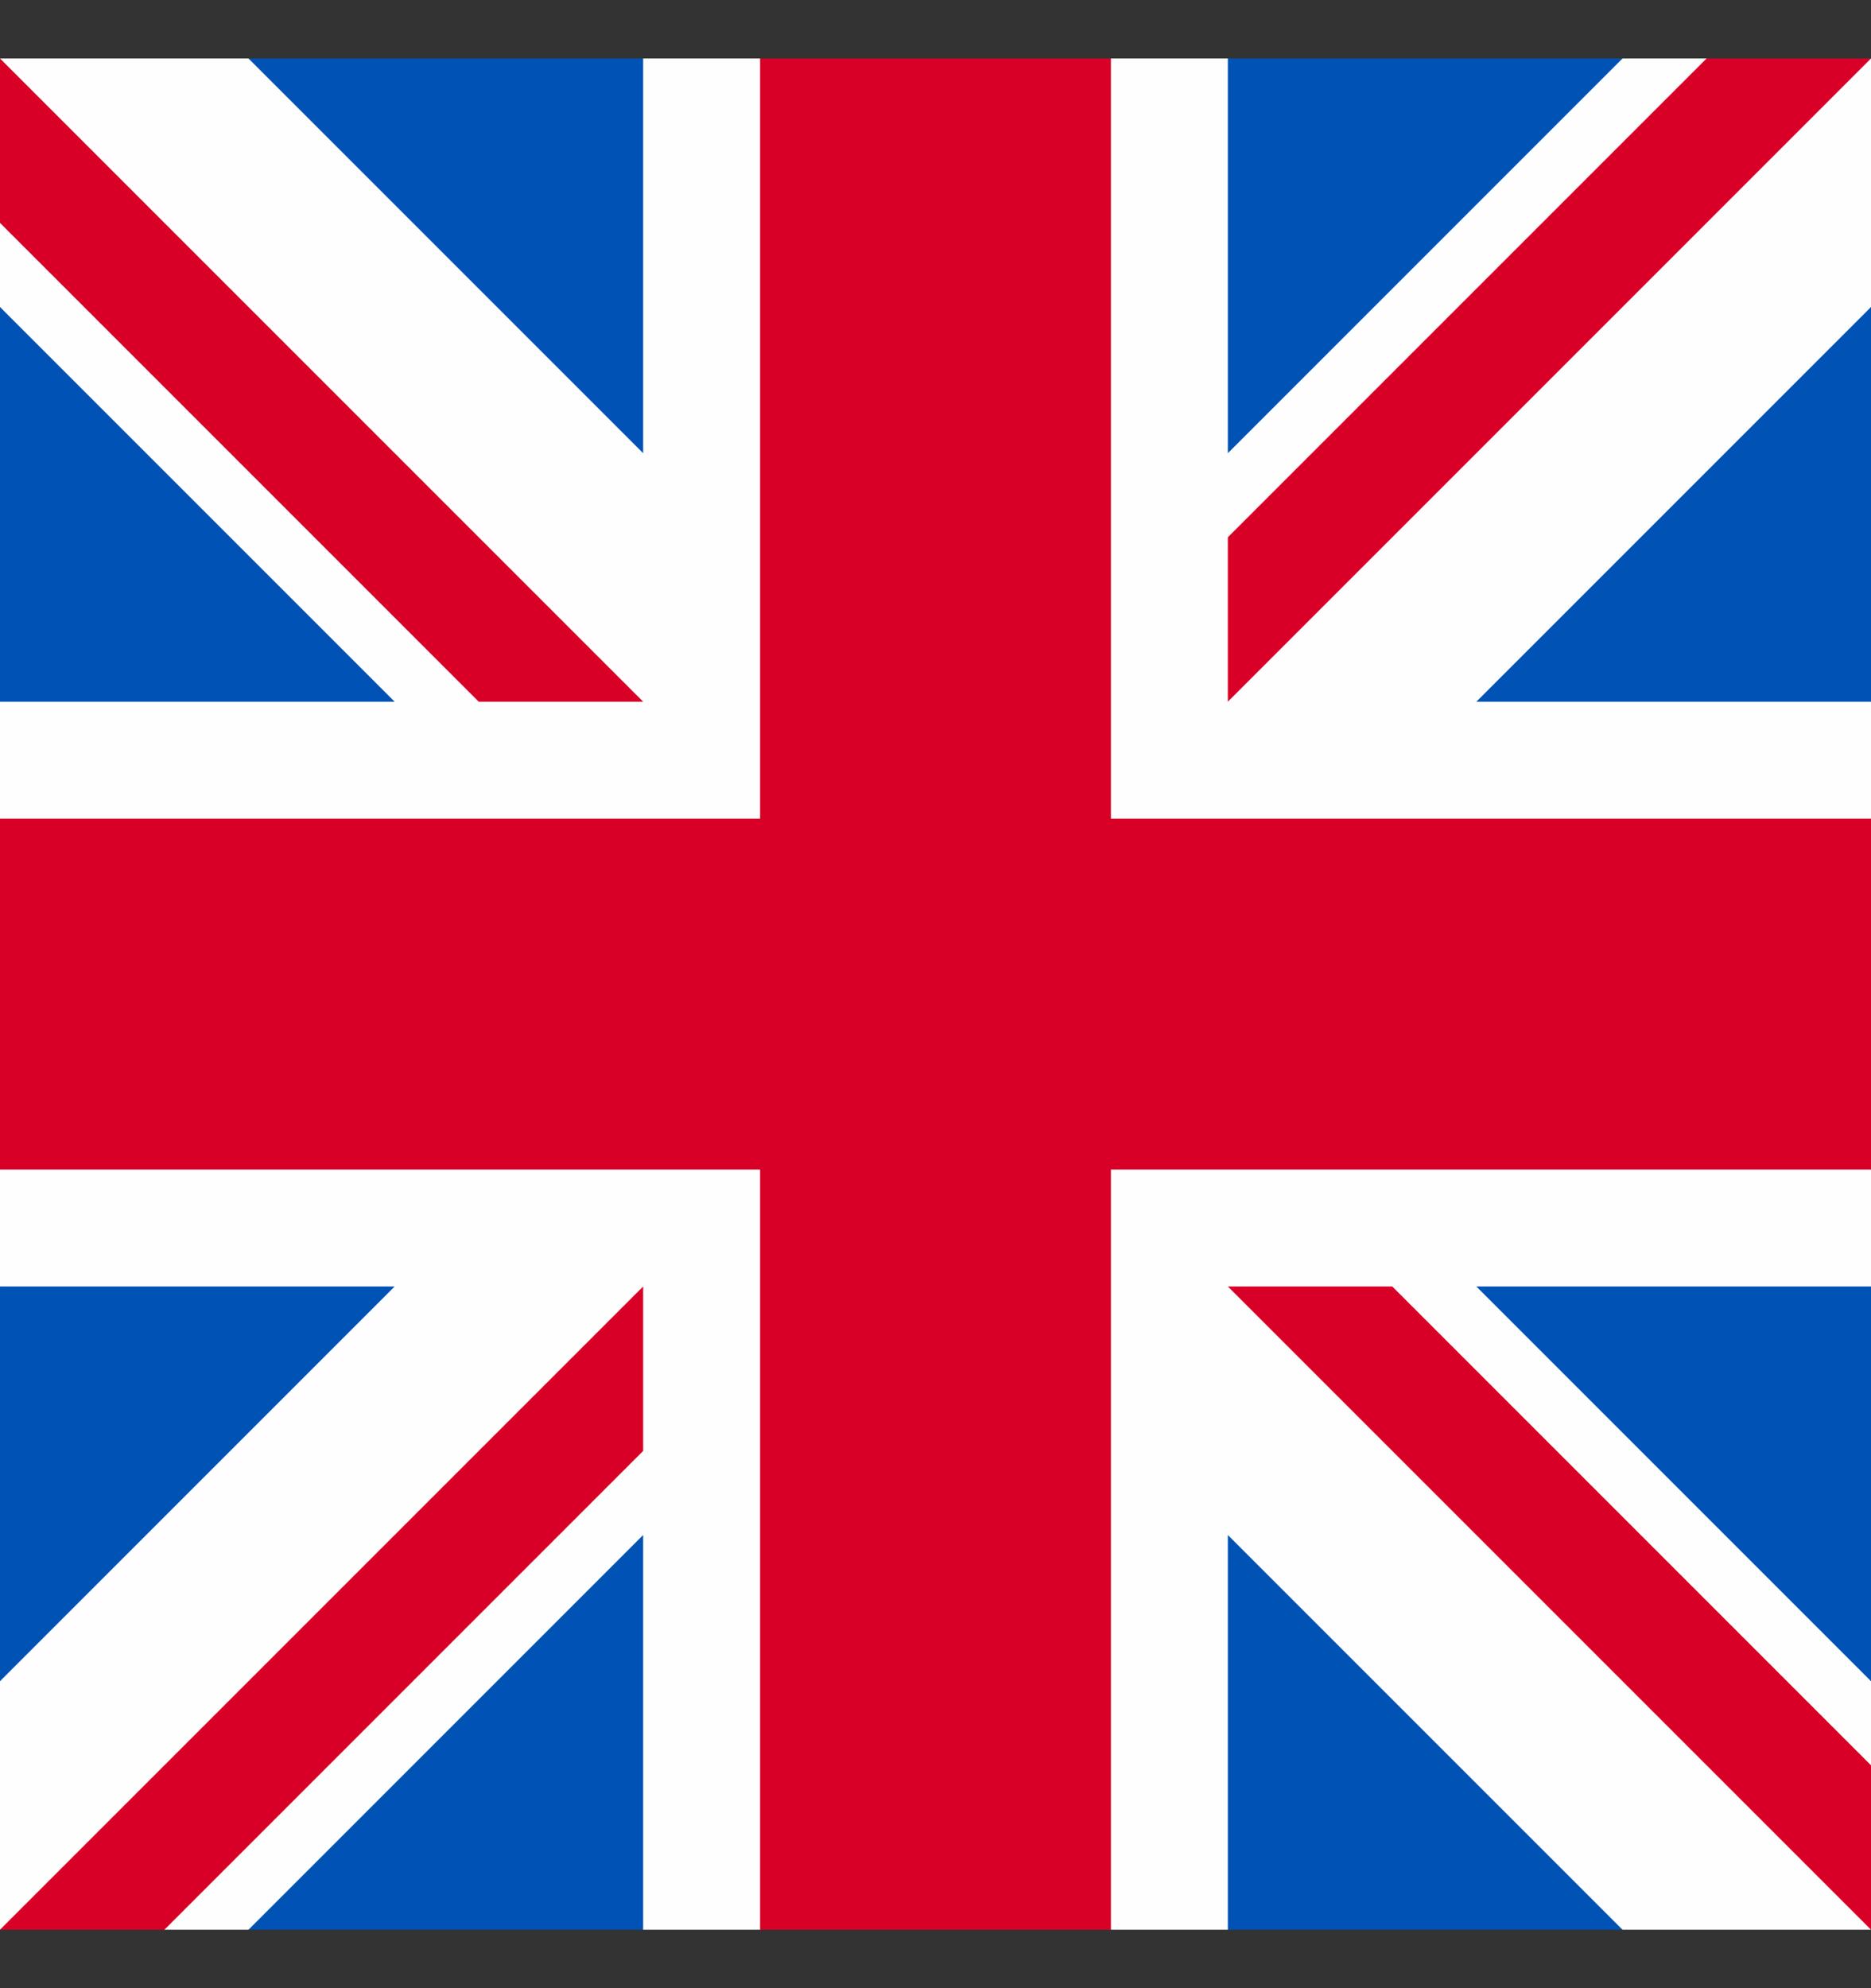 <svg width="16" height="17" viewBox="0 0 16 17" fill="none" xmlns="http://www.w3.org/2000/svg">
<rect x="0" y="0" width="16" height="17" fill="#333333" stroke="none"/>
<g id="Group">
<path id="Vector" d="M0 0.5L0.25 1.188L0 1.906V2.625L1 4.312L0 6V7L1 8.5L0 10V11L1 12.688L0 14.375V16.5L0.688 16.25L1.406 16.5H2.125L3.812 15.5L5.5 16.5H6.5L8 15.5L9.5 16.5H10.5L12.188 15.5L13.875 16.5H16L15.75 15.812L16 15.094V14.375L15 12.688L16 11V10L15 8.5L16 7V6L15 4.312L16 2.625V0.5L15.312 0.75L14.594 0.5H13.875L12.188 1.5L10.5 0.5H9.5L8 1.5L6.5 0.5H5.5L3.812 1.5L2.125 0.5H0Z" fill="#FEFEFF"/>
<path id="Vector_2" d="M10.5 0.5V3.875L13.875 0.5H10.5ZM16 2.625L12.625 6H16V2.625ZM0 6H3.375L0 2.625V6ZM2.125 0.5L5.5 3.875V0.5H2.125ZM5.5 16.5V13.125L2.125 16.5H5.5ZM0 14.375L3.375 11H0V14.375ZM16 11H12.625L16 14.375V11ZM13.875 16.5L10.5 13.125V16.5H13.875Z" fill="#0052B4"/>
<path id="Vector_3" d="M0 0.5V1.906L4.094 6H5.5L0 0.5ZM6.5 0.5V7H0V10H6.5V16.5H9.5V10H16V7H9.5V0.5H6.5ZM14.594 0.5L10.5 4.594V6L16 0.5H14.594ZM5.5 11L0 16.5H1.406L5.5 12.406V11ZM10.5 11L16 16.5V15.094L11.906 11H10.5Z" fill="#D80027"/>
</g>
</svg>
